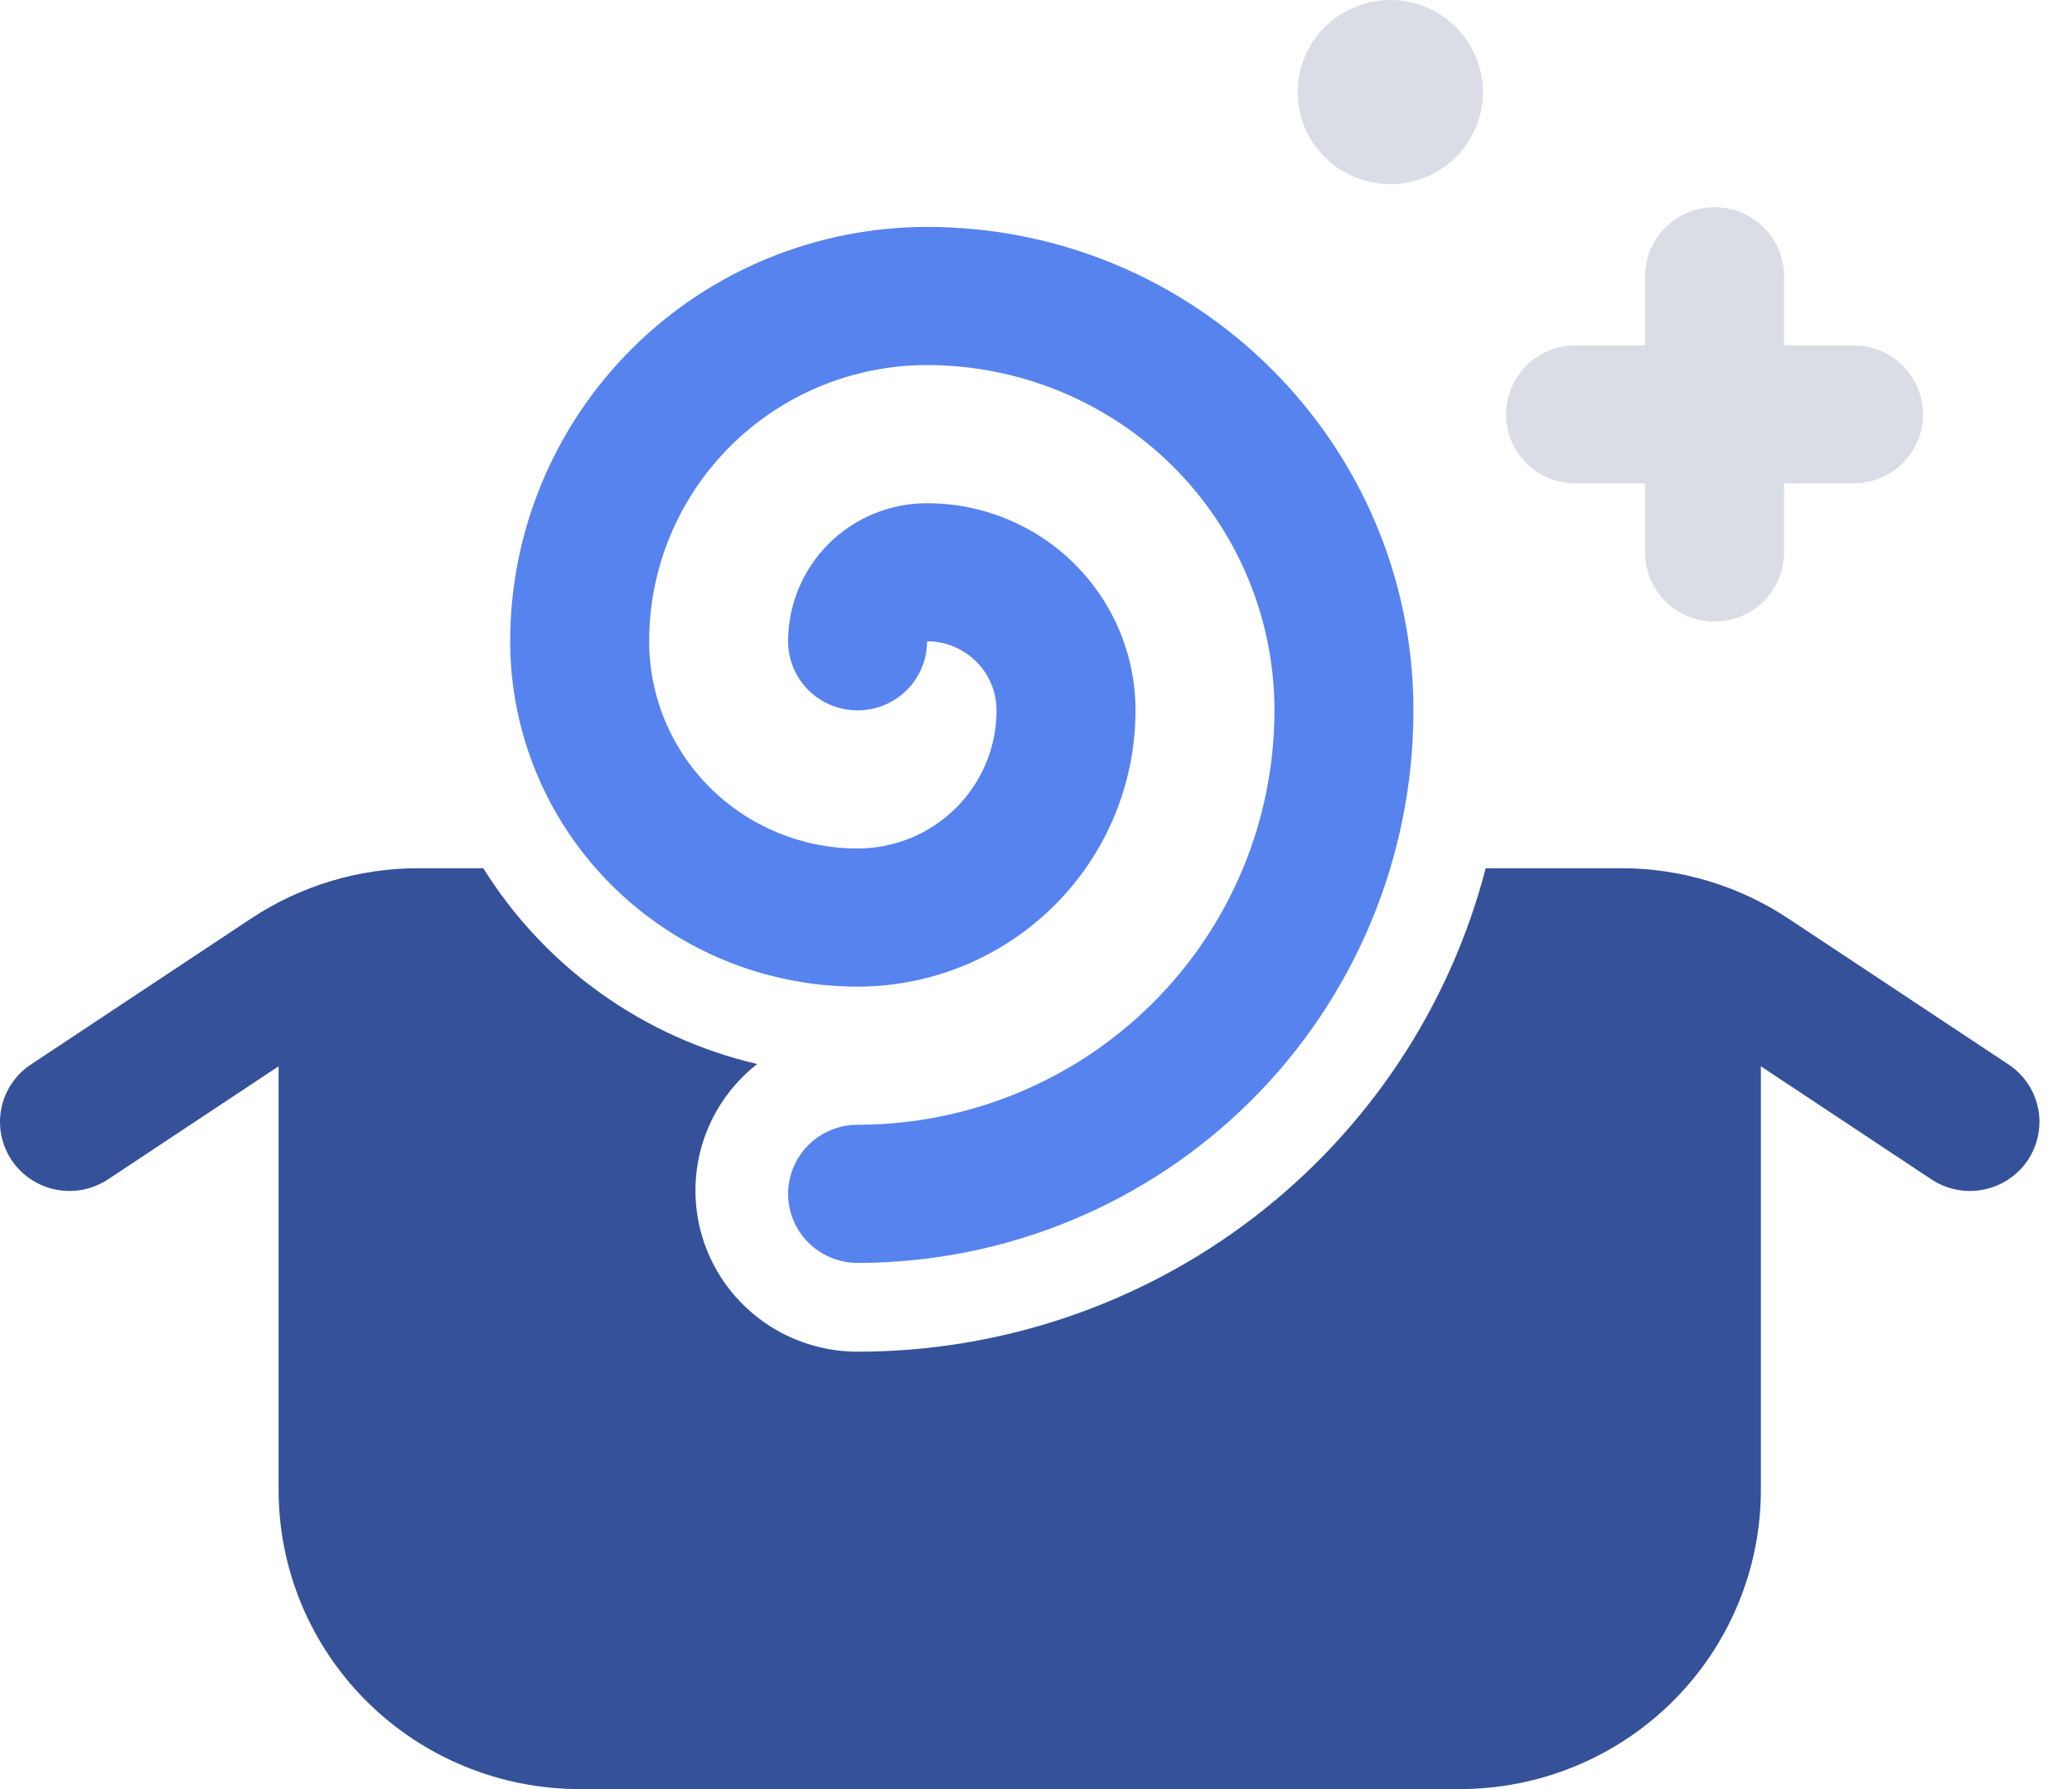 <svg width="44" height="38" viewBox="0 0 44 38" fill="none" xmlns="http://www.w3.org/2000/svg">
<path d="M13.785 13.621C13.785 12.065 14.407 10.573 15.514 9.472C16.62 8.372 18.122 7.754 19.687 7.754C21.643 7.754 23.52 8.527 24.904 9.902C26.287 11.278 27.064 13.143 27.064 15.088C27.064 17.423 26.132 19.661 24.471 21.312C22.811 22.962 20.559 23.89 18.211 23.89C17.82 23.89 17.445 24.044 17.168 24.319C16.891 24.595 16.736 24.968 16.736 25.357C16.736 25.746 16.891 26.119 17.168 26.394C17.445 26.669 17.82 26.824 18.211 26.824C21.342 26.824 24.344 25.587 26.558 23.386C28.772 21.186 30.015 18.201 30.015 15.088C30.015 9.416 25.392 4.82 19.687 4.82C17.339 4.82 15.087 5.747 13.427 7.398C11.767 9.049 10.834 11.287 10.834 13.621C10.834 15.567 11.611 17.432 12.995 18.808C14.378 20.183 16.255 20.956 18.211 20.956C19.777 20.956 21.278 20.338 22.385 19.237C23.492 18.137 24.113 16.645 24.113 15.088C24.113 13.921 23.647 12.802 22.817 11.977C21.987 11.151 20.861 10.688 19.687 10.688C18.904 10.688 18.154 10.997 17.6 11.547C17.047 12.097 16.736 12.843 16.736 13.621C16.736 14.011 16.891 14.384 17.168 14.659C17.445 14.934 17.82 15.088 18.211 15.088C18.603 15.088 18.978 14.934 19.255 14.659C19.531 14.384 19.687 14.011 19.687 13.621C20.078 13.621 20.453 13.776 20.73 14.051C21.007 14.326 21.162 14.699 21.162 15.088C21.162 15.867 20.852 16.613 20.298 17.163C19.745 17.713 18.994 18.022 18.211 18.022C17.037 18.022 15.912 17.558 15.081 16.733C14.251 15.908 13.785 14.789 13.785 13.621Z" fill="#5783EF"/>
<path d="M31.491 1.956C31.491 2.475 31.284 2.972 30.915 3.339C30.546 3.706 30.045 3.912 29.524 3.912C29.002 3.912 28.501 3.706 28.133 3.339C27.764 2.972 27.556 2.475 27.556 1.956C27.556 1.437 27.764 0.94 28.133 0.573C28.501 0.206 29.002 0 29.524 0C30.045 0 30.546 0.206 30.915 0.573C31.284 0.94 31.491 1.437 31.491 1.956ZM37.885 5.868C37.885 5.479 37.729 5.105 37.453 4.83C37.176 4.555 36.801 4.401 36.409 4.401C36.018 4.401 35.643 4.555 35.366 4.83C35.089 5.105 34.934 5.479 34.934 5.868V7.335H33.458C33.067 7.335 32.692 7.489 32.415 7.764C32.138 8.039 31.983 8.412 31.983 8.801C31.983 9.19 32.138 9.564 32.415 9.839C32.692 10.114 33.067 10.268 33.458 10.268H34.934V11.735C34.934 12.124 35.089 12.497 35.366 12.773C35.643 13.048 36.018 13.202 36.409 13.202C36.801 13.202 37.176 13.048 37.453 12.773C37.729 12.497 37.885 12.124 37.885 11.735V10.268H39.36C39.752 10.268 40.127 10.114 40.404 9.839C40.68 9.564 40.836 9.19 40.836 8.801C40.836 8.412 40.68 8.039 40.404 7.764C40.127 7.489 39.752 7.335 39.36 7.335H37.885V5.868Z" fill="#DBDDE6"/>
<path d="M16.079 22.6C15.517 23.04 15.107 23.644 14.906 24.326C14.706 25.009 14.724 25.737 14.958 26.409C15.193 27.081 15.632 27.664 16.215 28.076C16.798 28.488 17.496 28.71 18.211 28.71C21.265 28.71 24.232 27.701 26.646 25.843C29.061 23.984 30.786 21.381 31.55 18.441H34.428C35.691 18.441 36.925 18.813 37.975 19.509L42.638 22.6C42.801 22.705 42.942 22.842 43.052 23.003C43.162 23.163 43.239 23.343 43.278 23.533C43.318 23.723 43.319 23.919 43.281 24.11C43.244 24.3 43.169 24.481 43.061 24.643C42.953 24.804 42.813 24.943 42.651 25.05C42.488 25.158 42.306 25.232 42.114 25.269C41.923 25.306 41.726 25.305 41.535 25.266C41.344 25.226 41.162 25.15 41.001 25.041L37.393 22.648V31.643C37.393 32.478 37.228 33.305 36.906 34.076C36.585 34.847 36.114 35.548 35.52 36.138C34.926 36.729 34.222 37.197 33.446 37.516C32.67 37.836 31.839 38 30.999 38H12.309C11.47 38 10.638 37.836 9.863 37.516C9.087 37.197 8.382 36.729 7.788 36.138C7.195 35.548 6.724 34.847 6.402 34.076C6.081 33.305 5.916 32.478 5.916 31.643V22.648L2.307 25.041C2.146 25.15 1.965 25.226 1.774 25.266C1.583 25.305 1.386 25.306 1.194 25.269C1.003 25.232 0.82 25.158 0.658 25.05C0.495 24.943 0.356 24.804 0.248 24.643C0.14 24.481 0.065 24.3 0.027 24.11C-0.01 23.919 -0.009 23.723 0.03 23.533C0.07 23.343 0.146 23.163 0.256 23.003C0.366 22.842 0.507 22.705 0.671 22.6L5.333 19.509C6.384 18.813 7.618 18.441 8.88 18.441H10.263C10.911 19.48 11.757 20.382 12.755 21.096C13.753 21.809 14.882 22.32 16.079 22.6Z" fill="#34519A"/>
</svg>
